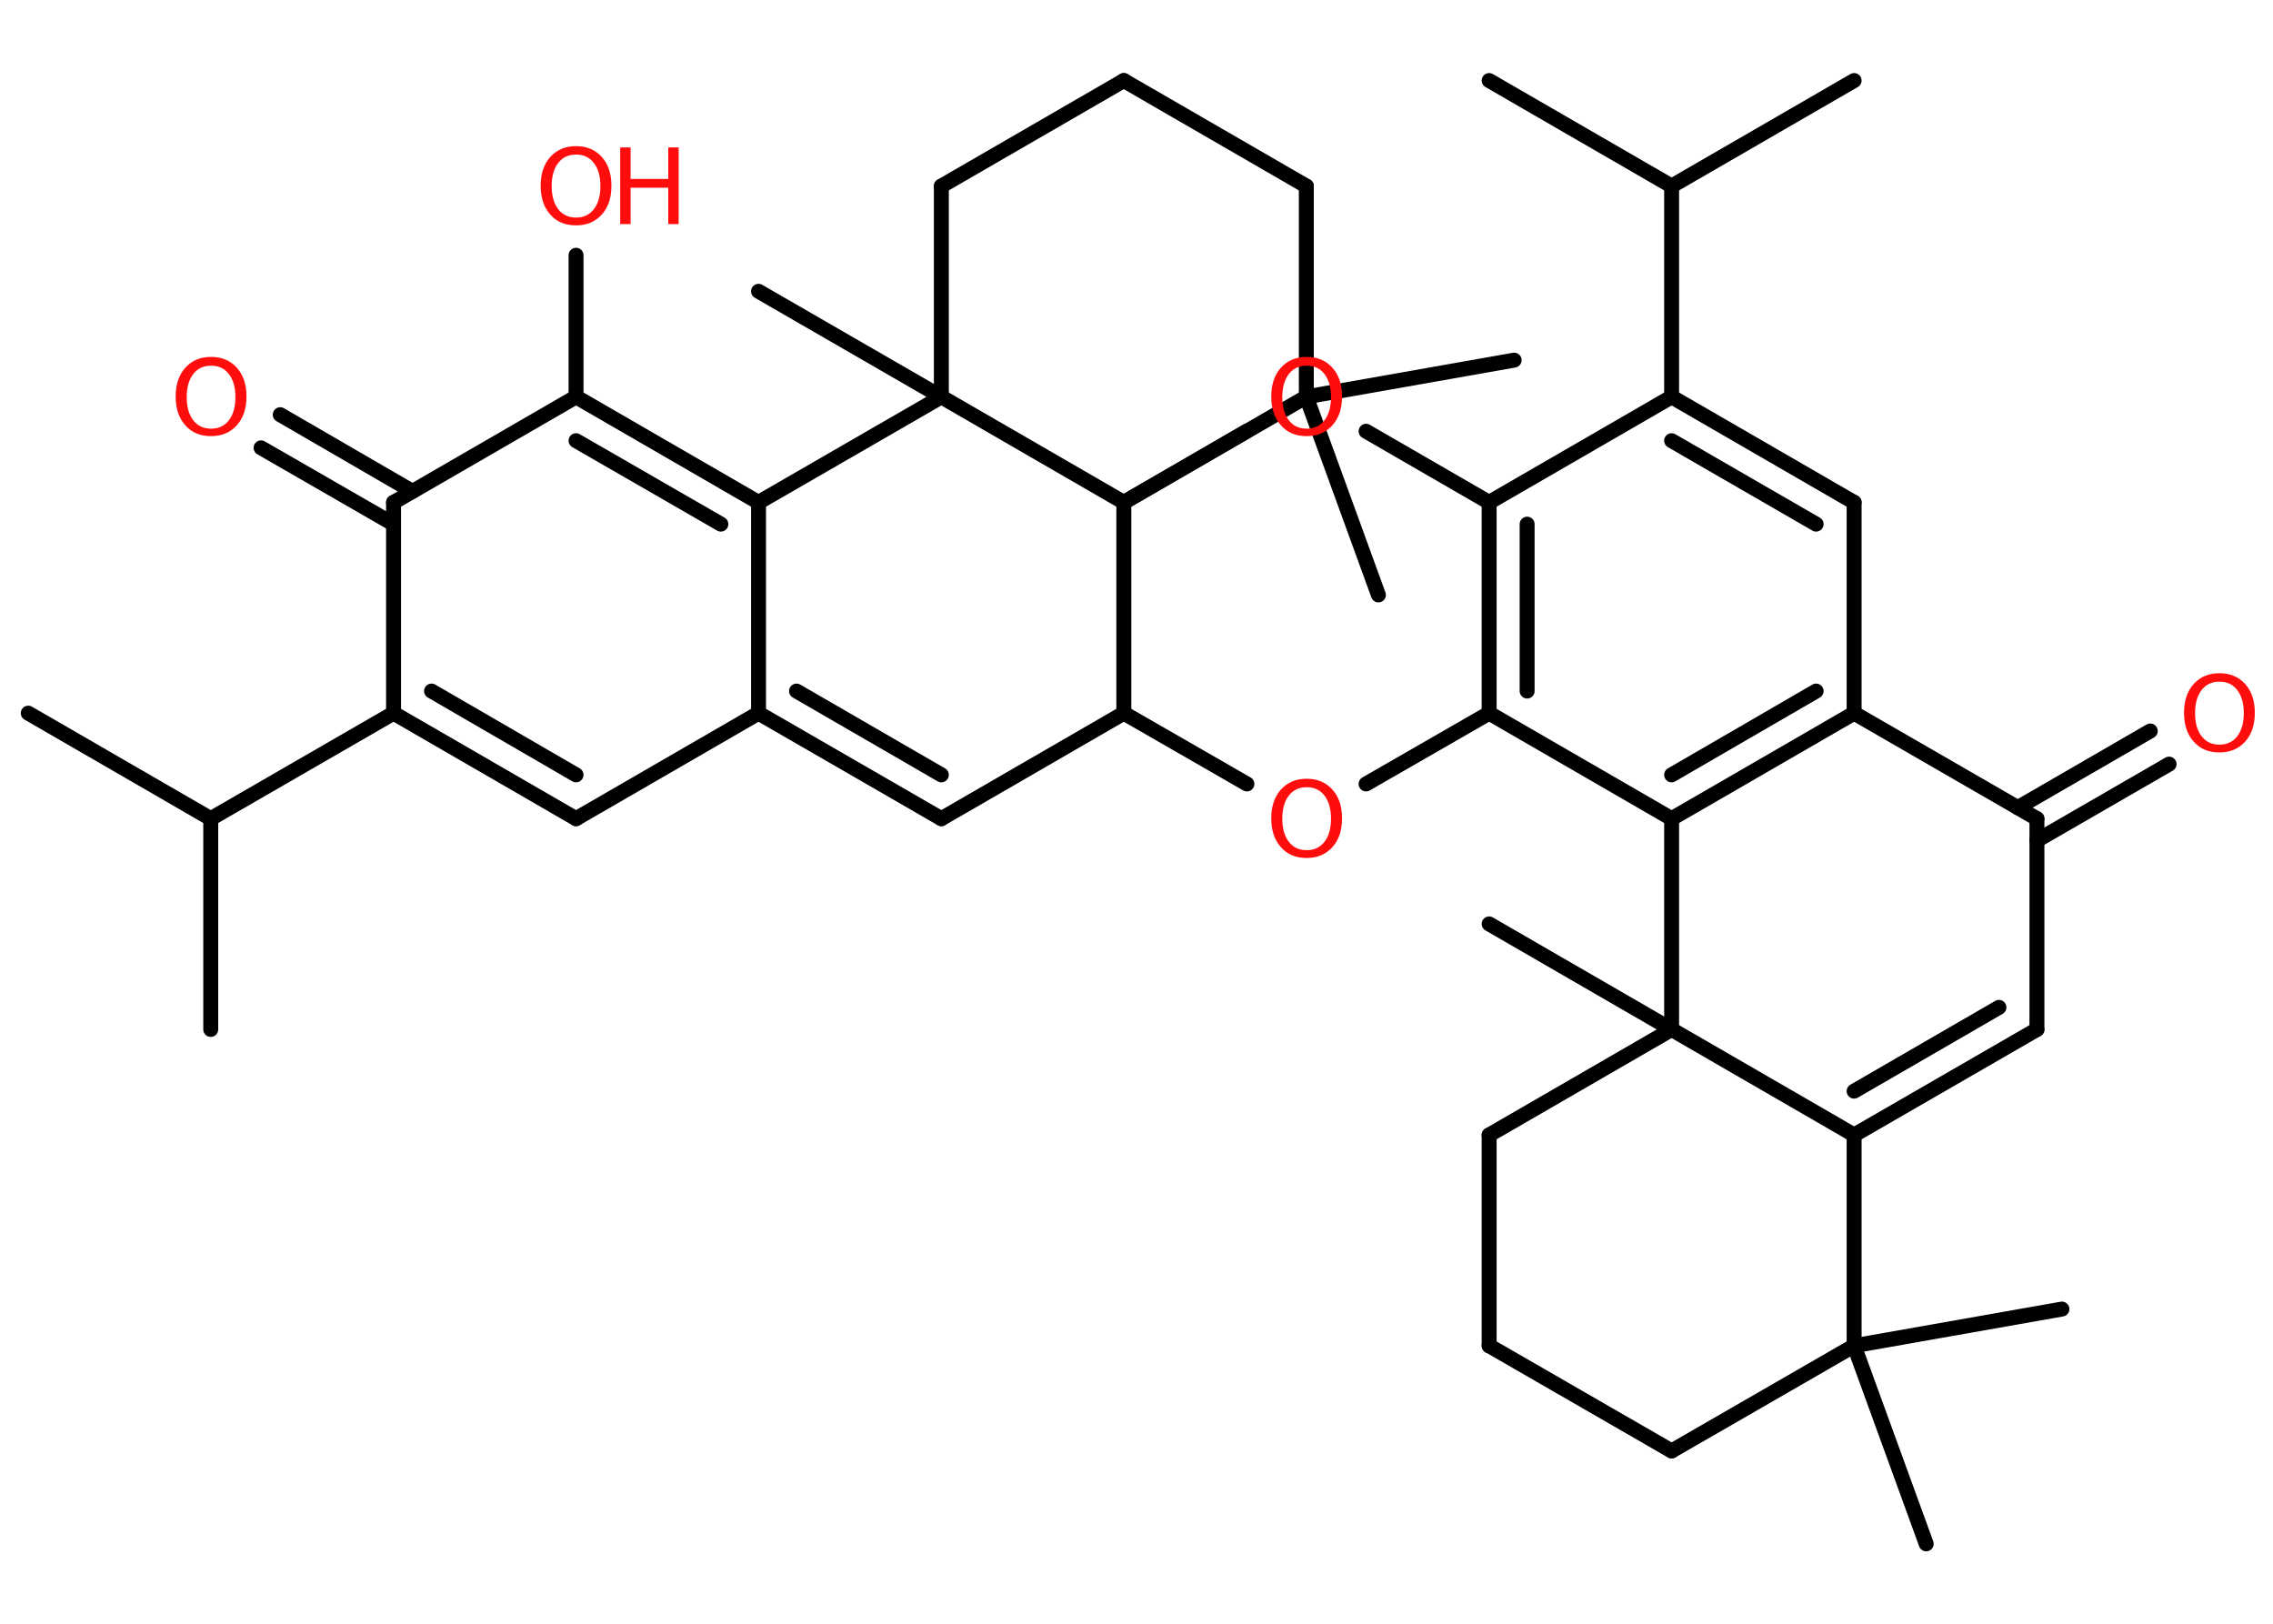 <?xml version='1.0' encoding='UTF-8'?>
<!DOCTYPE svg PUBLIC "-//W3C//DTD SVG 1.1//EN" "http://www.w3.org/Graphics/SVG/1.1/DTD/svg11.dtd">
<svg version='1.2' xmlns='http://www.w3.org/2000/svg' xmlns:xlink='http://www.w3.org/1999/xlink' width='70.0mm' height='50.0mm' viewBox='0 0 70.0 50.0'>
  <desc>Generated by the Chemistry Development Kit (http://github.com/cdk)</desc>
  <g stroke-linecap='round' stroke-linejoin='round' stroke='#000000' stroke-width='.46' fill='#FF0D0D'>
    <rect x='.0' y='.0' width='70.0' height='50.0' fill='#FFFFFF' stroke='none'/>
    <g id='mol1' class='mol'>
      <line id='mol1bnd1' class='bond' x1='.87' y1='21.96' x2='6.49' y2='25.21'/>
      <line id='mol1bnd2' class='bond' x1='6.49' y1='25.21' x2='6.49' y2='31.7'/>
      <line id='mol1bnd3' class='bond' x1='6.49' y1='25.21' x2='12.12' y2='21.96'/>
      <g id='mol1bnd4' class='bond'>
        <line x1='12.12' y1='21.96' x2='17.74' y2='25.21'/>
        <line x1='13.29' y1='21.28' x2='17.74' y2='23.86'/>
      </g>
      <line id='mol1bnd5' class='bond' x1='17.74' y1='25.21' x2='23.36' y2='21.96'/>
      <g id='mol1bnd6' class='bond'>
        <line x1='23.36' y1='21.96' x2='28.99' y2='25.21'/>
        <line x1='24.53' y1='21.28' x2='28.99' y2='23.86'/>
      </g>
      <line id='mol1bnd7' class='bond' x1='28.99' y1='25.21' x2='34.61' y2='21.96'/>
      <line id='mol1bnd8' class='bond' x1='34.61' y1='21.96' x2='38.4' y2='24.14'/>
      <line id='mol1bnd9' class='bond' x1='42.07' y1='24.14' x2='45.86' y2='21.96'/>
      <g id='mol1bnd10' class='bond'>
        <line x1='45.86' y1='15.47' x2='45.86' y2='21.96'/>
        <line x1='47.03' y1='16.14' x2='47.03' y2='21.28'/>
      </g>
      <line id='mol1bnd11' class='bond' x1='45.86' y1='15.47' x2='51.48' y2='12.22'/>
      <line id='mol1bnd12' class='bond' x1='51.48' y1='12.22' x2='51.48' y2='5.73'/>
      <line id='mol1bnd13' class='bond' x1='51.48' y1='5.73' x2='57.1' y2='2.48'/>
      <line id='mol1bnd14' class='bond' x1='51.48' y1='5.73' x2='45.86' y2='2.48'/>
      <g id='mol1bnd15' class='bond'>
        <line x1='57.1' y1='15.47' x2='51.48' y2='12.22'/>
        <line x1='55.93' y1='16.14' x2='51.48' y2='13.57'/>
      </g>
      <line id='mol1bnd16' class='bond' x1='57.1' y1='15.47' x2='57.1' y2='21.96'/>
      <g id='mol1bnd17' class='bond'>
        <line x1='51.48' y1='25.21' x2='57.1' y2='21.96'/>
        <line x1='51.48' y1='23.86' x2='55.93' y2='21.28'/>
      </g>
      <line id='mol1bnd18' class='bond' x1='45.86' y1='21.96' x2='51.48' y2='25.21'/>
      <line id='mol1bnd19' class='bond' x1='51.48' y1='25.21' x2='51.48' y2='31.7'/>
      <line id='mol1bnd20' class='bond' x1='51.48' y1='31.7' x2='45.86' y2='28.45'/>
      <line id='mol1bnd21' class='bond' x1='51.48' y1='31.7' x2='45.86' y2='34.95'/>
      <line id='mol1bnd22' class='bond' x1='45.86' y1='34.95' x2='45.86' y2='41.44'/>
      <line id='mol1bnd23' class='bond' x1='45.86' y1='41.44' x2='51.48' y2='44.68'/>
      <line id='mol1bnd24' class='bond' x1='51.48' y1='44.68' x2='57.1' y2='41.44'/>
      <line id='mol1bnd25' class='bond' x1='57.1' y1='41.44' x2='59.32' y2='47.54'/>
      <line id='mol1bnd26' class='bond' x1='57.1' y1='41.44' x2='63.5' y2='40.31'/>
      <line id='mol1bnd27' class='bond' x1='57.1' y1='41.44' x2='57.1' y2='34.95'/>
      <line id='mol1bnd28' class='bond' x1='51.48' y1='31.7' x2='57.1' y2='34.95'/>
      <g id='mol1bnd29' class='bond'>
        <line x1='57.1' y1='34.95' x2='62.73' y2='31.7'/>
        <line x1='57.1' y1='33.6' x2='61.56' y2='31.02'/>
      </g>
      <line id='mol1bnd30' class='bond' x1='62.73' y1='31.7' x2='62.73' y2='25.21'/>
      <line id='mol1bnd31' class='bond' x1='57.1' y1='21.96' x2='62.73' y2='25.21'/>
      <g id='mol1bnd32' class='bond'>
        <line x1='62.14' y1='24.87' x2='66.22' y2='22.51'/>
        <line x1='62.73' y1='25.88' x2='66.8' y2='23.53'/>
      </g>
      <line id='mol1bnd33' class='bond' x1='45.86' y1='15.47' x2='42.07' y2='13.28'/>
      <line id='mol1bnd34' class='bond' x1='38.39' y1='13.28' x2='34.61' y2='15.47'/>
      <line id='mol1bnd35' class='bond' x1='34.61' y1='21.96' x2='34.61' y2='15.47'/>
      <line id='mol1bnd36' class='bond' x1='34.61' y1='15.47' x2='40.23' y2='12.22'/>
      <line id='mol1bnd37' class='bond' x1='40.23' y1='12.22' x2='42.45' y2='18.32'/>
      <line id='mol1bnd38' class='bond' x1='40.23' y1='12.22' x2='46.63' y2='11.09'/>
      <line id='mol1bnd39' class='bond' x1='40.23' y1='12.22' x2='40.23' y2='5.73'/>
      <line id='mol1bnd40' class='bond' x1='40.23' y1='5.73' x2='34.61' y2='2.48'/>
      <line id='mol1bnd41' class='bond' x1='34.61' y1='2.48' x2='28.99' y2='5.73'/>
      <line id='mol1bnd42' class='bond' x1='28.99' y1='5.73' x2='28.99' y2='12.22'/>
      <line id='mol1bnd43' class='bond' x1='34.61' y1='15.47' x2='28.99' y2='12.22'/>
      <line id='mol1bnd44' class='bond' x1='28.99' y1='12.22' x2='23.36' y2='8.97'/>
      <line id='mol1bnd45' class='bond' x1='28.99' y1='12.22' x2='23.36' y2='15.47'/>
      <line id='mol1bnd46' class='bond' x1='23.36' y1='21.96' x2='23.36' y2='15.47'/>
      <g id='mol1bnd47' class='bond'>
        <line x1='23.36' y1='15.47' x2='17.74' y2='12.22'/>
        <line x1='22.2' y1='16.14' x2='17.74' y2='13.57'/>
      </g>
      <line id='mol1bnd48' class='bond' x1='17.74' y1='12.22' x2='17.74' y2='7.86'/>
      <line id='mol1bnd49' class='bond' x1='17.74' y1='12.22' x2='12.12' y2='15.47'/>
      <line id='mol1bnd50' class='bond' x1='12.12' y1='21.96' x2='12.12' y2='15.47'/>
      <g id='mol1bnd51' class='bond'>
        <line x1='12.12' y1='16.14' x2='8.04' y2='13.79'/>
        <line x1='12.7' y1='15.13' x2='8.63' y2='12.77'/>
      </g>
      <path id='mol1atm9' class='atom' d='M40.24 24.24q-.35 .0 -.55 .26q-.2 .26 -.2 .71q.0 .45 .2 .71q.2 .26 .55 .26q.35 .0 .55 -.26q.2 -.26 .2 -.71q.0 -.45 -.2 -.71q-.2 -.26 -.55 -.26zM40.24 23.98q.49 .0 .79 .33q.3 .33 .3 .89q.0 .56 -.3 .89q-.3 .33 -.79 .33q-.5 .0 -.79 -.33q-.3 -.33 -.3 -.89q.0 -.56 .3 -.89q.3 -.33 .79 -.33z' stroke='none'/>
      <path id='mol1atm30' class='atom' d='M68.35 20.99q-.35 .0 -.55 .26q-.2 .26 -.2 .71q.0 .45 .2 .71q.2 .26 .55 .26q.35 .0 .55 -.26q.2 -.26 .2 -.71q.0 -.45 -.2 -.71q-.2 -.26 -.55 -.26zM68.35 20.73q.49 .0 .79 .33q.3 .33 .3 .89q.0 .56 -.3 .89q-.3 .33 -.79 .33q-.5 .0 -.79 -.33q-.3 -.33 -.3 -.89q.0 -.56 .3 -.89q.3 -.33 .79 -.33z' stroke='none'/>
      <path id='mol1atm31' class='atom' d='M40.24 11.26q-.35 .0 -.55 .26q-.2 .26 -.2 .71q.0 .45 .2 .71q.2 .26 .55 .26q.35 .0 .55 -.26q.2 -.26 .2 -.71q.0 -.45 -.2 -.71q-.2 -.26 -.55 -.26zM40.24 10.99q.49 .0 .79 .33q.3 .33 .3 .89q.0 .56 -.3 .89q-.3 .33 -.79 .33q-.5 .0 -.79 -.33q-.3 -.33 -.3 -.89q.0 -.56 .3 -.89q.3 -.33 .79 -.33z' stroke='none'/>
      <g id='mol1atm43' class='atom'>
        <path d='M17.74 4.76q-.35 .0 -.55 .26q-.2 .26 -.2 .71q.0 .45 .2 .71q.2 .26 .55 .26q.35 .0 .55 -.26q.2 -.26 .2 -.71q.0 -.45 -.2 -.71q-.2 -.26 -.55 -.26zM17.74 4.5q.49 .0 .79 .33q.3 .33 .3 .89q.0 .56 -.3 .89q-.3 .33 -.79 .33q-.5 .0 -.79 -.33q-.3 -.33 -.3 -.89q.0 -.56 .3 -.89q.3 -.33 .79 -.33z' stroke='none'/>
        <path d='M19.1 4.54h.32v.97h1.16v-.97h.32v2.36h-.32v-1.12h-1.16v1.12h-.32v-2.36z' stroke='none'/>
      </g>
      <path id='mol1atm45' class='atom' d='M6.5 11.26q-.35 .0 -.55 .26q-.2 .26 -.2 .71q.0 .45 .2 .71q.2 .26 .55 .26q.35 .0 .55 -.26q.2 -.26 .2 -.71q.0 -.45 -.2 -.71q-.2 -.26 -.55 -.26zM6.5 10.99q.49 .0 .79 .33q.3 .33 .3 .89q.0 .56 -.3 .89q-.3 .33 -.79 .33q-.5 .0 -.79 -.33q-.3 -.33 -.3 -.89q.0 -.56 .3 -.89q.3 -.33 .79 -.33z' stroke='none'/>
    </g>
  </g>
</svg>
